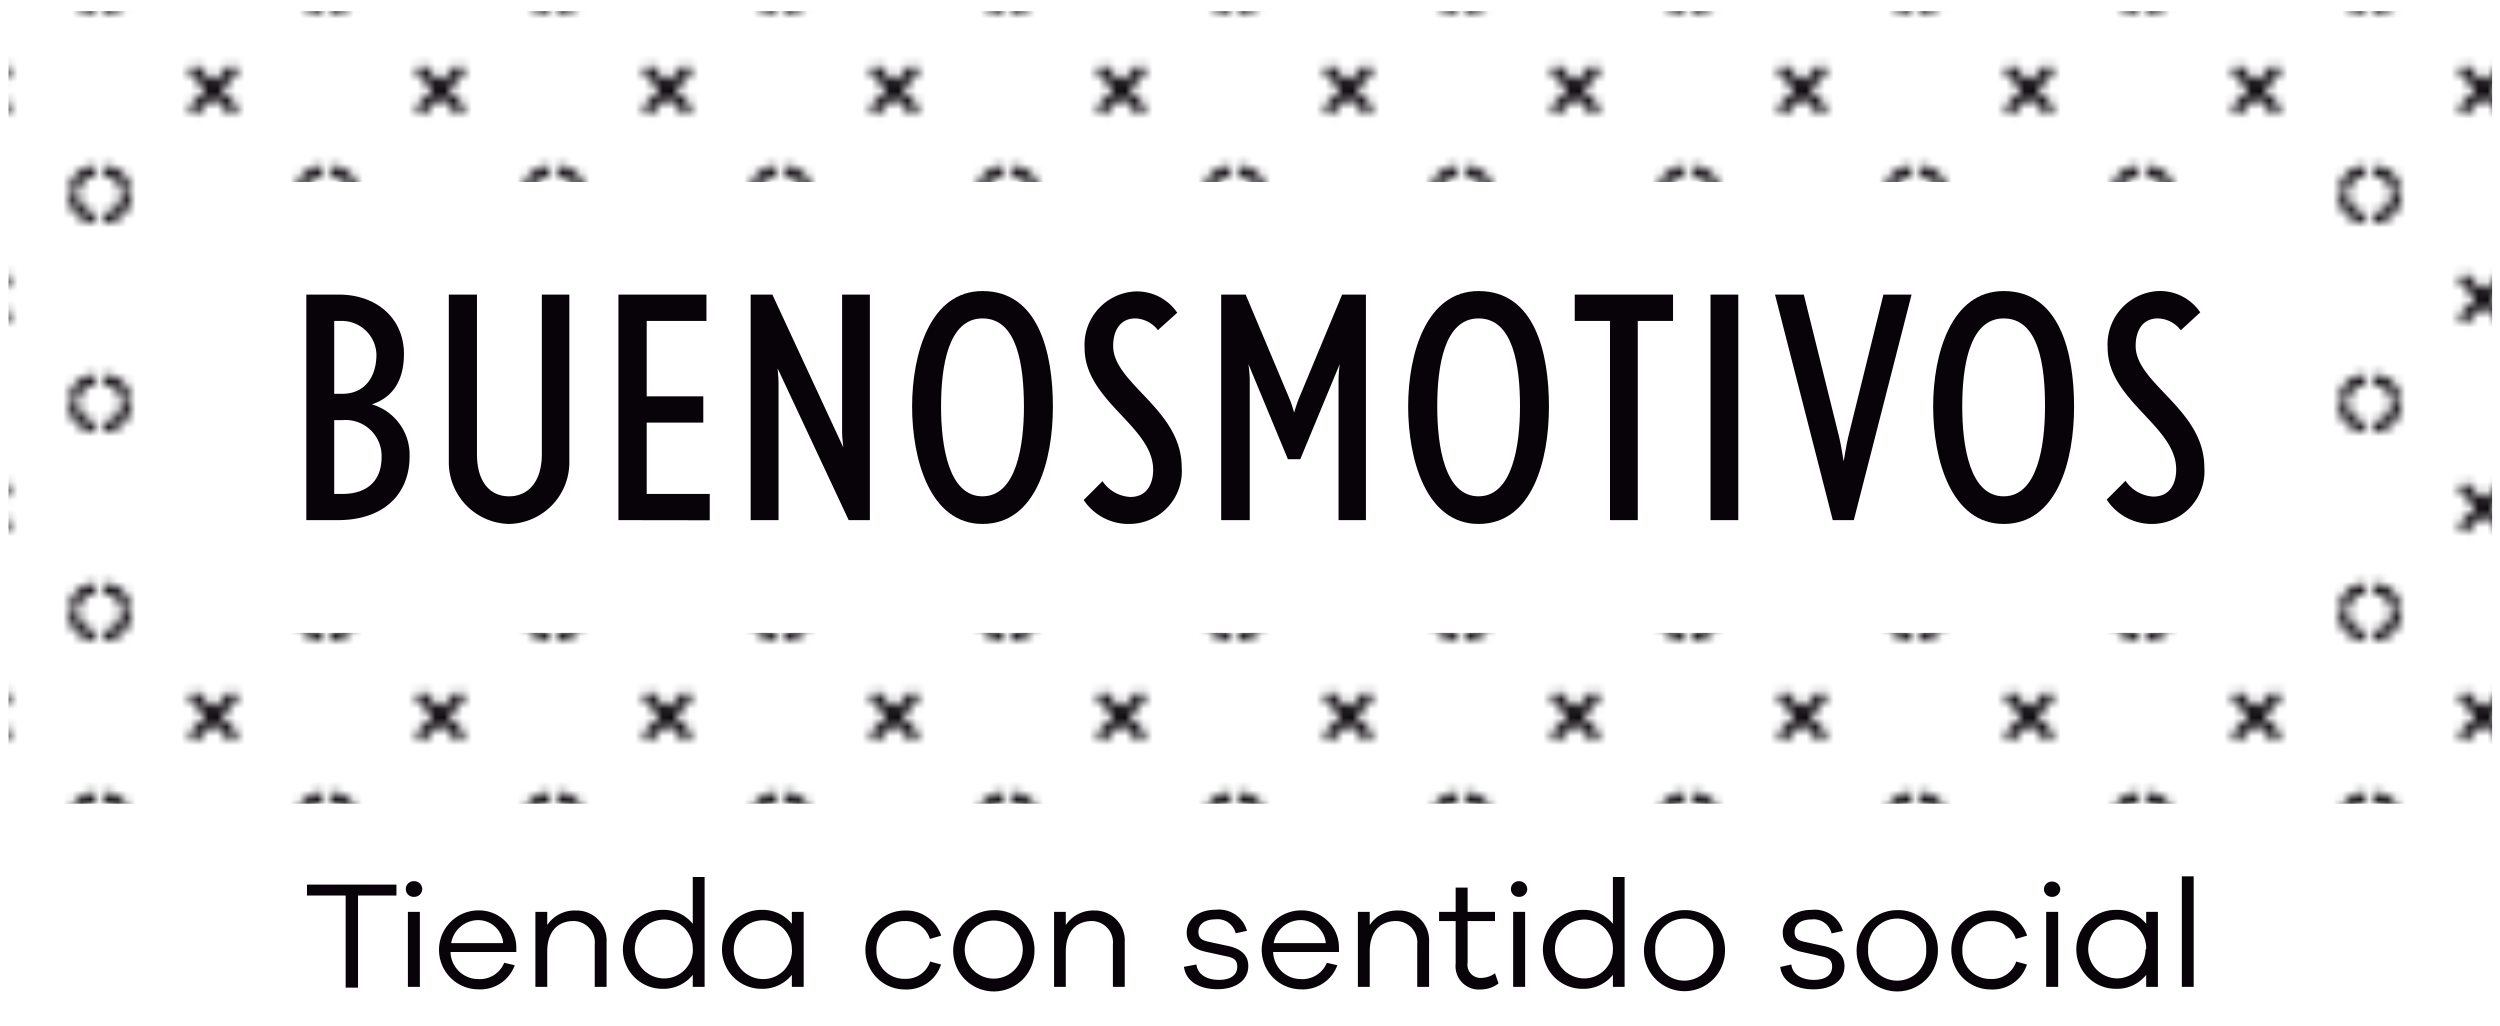 <svg id="Capa_1" data-name="Capa 1" xmlns="http://www.w3.org/2000/svg" xmlns:xlink="http://www.w3.org/1999/xlink" viewBox="0 0 190 78"><defs><style>.cls-1,.cls-2,.cls-3{fill:none;}.cls-2,.cls-3{stroke:#070308;stroke-miterlimit:10;}.cls-2{stroke-width:1.1px;}.cls-3{stroke-width:1.17px;}.cls-4{fill:url(#New_Pattern_11);}.cls-5{fill:#070308;}</style><pattern id="New_Pattern_11" data-name="New Pattern 11" width="24.09" height="22.68" patternTransform="translate(42.41 173.57) scale(0.69)" patternUnits="userSpaceOnUse" viewBox="0 0 24.09 22.68"><rect class="cls-1" width="24.09" height="22.68"/><circle class="cls-2" cx="24.09" cy="22.7" r="2.42"/><line class="cls-3" x1="9.67" y1="8.96" x2="14.42" y2="13.72"/><line class="cls-3" x1="14.42" y1="8.96" x2="9.67" y2="13.72"/><circle class="cls-2" cy="22.7" r="2.42"/><circle class="cls-2" cx="24.09" cy="0.02" r="2.42"/><circle class="cls-2" cy="0.02" r="2.42"/></pattern></defs><title>MARCOS DINAMICOS FINALES</title><path class="cls-4" d="M.65,61.08V.85H189.4V61.08ZM176.42,13.83H13.63V48.1H176.42Z"/><path class="cls-5" d="M25.68,39.53h-2.4V22.39h2.49c2.82,0,4.93,1.78,4.93,4.51,0,2-.84,3.31-2.44,3.83a4,4,0,0,1,2.87,3.94C31.13,37.63,29.08,39.53,25.68,39.53Zm.24-15.14H25.4v5.54H26c1.76,0,2.61-1.32,2.61-3A2.64,2.64,0,0,0,25.91,24.39Zm.14,7.54H25.4v5.61H26c2,0,3-1.08,3-2.8A2.73,2.73,0,0,0,26.05,31.93Z"/><path class="cls-5" d="M38.69,39.82a4.68,4.68,0,0,1-4.58-4.65V22.39h2.14V34.53c0,2,.92,3.19,2.44,3.19s2.49-1.2,2.49-3.19V22.39h2.09V35.17A4.68,4.68,0,0,1,38.69,39.82Z"/><path class="cls-5" d="M47,39.53V22.39h6.69v2H49.15v5.73h4.3v2h-4.3v5.42h4.79v2Z"/><path class="cls-5" d="M64.5,39.53,59.1,28s.07.78.07,1.13v10.4H57.05V22.39H58.7L64.09,34S64,33.24,64,32.89V22.39h2.11V39.53Z"/><path class="cls-5" d="M74.67,39.82c-4,0-5.35-4.93-5.35-8.92s1.36-8.78,5.35-8.78c4.27,0,5.35,4.7,5.35,8.78S78.75,39.82,74.67,39.82Zm0-15.62c-2.58,0-3.15,3.57-3.15,6.69,0,3,.57,6.83,3.15,6.83s3.15-3.87,3.15-6.83C77.81,27.77,77.32,24.2,74.67,24.2Z"/><path class="cls-5" d="M85.86,39.82A4.09,4.09,0,0,1,82.36,38l1.43-1.43a2.73,2.73,0,0,0,2.11,1.2c1.27,0,1.74-1,1.74-2.07,0-3.31-5.21-5.21-5.21-9.25a4.06,4.06,0,0,1,3.85-4.3,3.69,3.69,0,0,1,3.19,1.62L88,25.09a2.26,2.26,0,0,0-1.71-.89c-1.17,0-1.69.94-1.69,2.09,0,2.89,5.21,4.81,5.21,9.23A4,4,0,0,1,85.86,39.82Z"/><path class="cls-5" d="M101.73,39.53V28.8a10.54,10.54,0,0,1,.09-1.13l-3,7.23h-.94l-3-7.23a10.28,10.28,0,0,1,.1,1.13V39.53H92.81V22.39h1.86L98,30.3a8.45,8.45,0,0,1,.35,1.06s.19-.63.36-1.06L102,22.39h1.81V39.53Z"/><path class="cls-5" d="M112.37,39.82c-4,0-5.35-4.93-5.35-8.92s1.36-8.78,5.35-8.78c4.28,0,5.35,4.7,5.35,8.78S116.46,39.82,112.37,39.82Zm0-15.62c-2.58,0-3.14,3.57-3.14,6.69,0,3,.56,6.83,3.14,6.83s3.15-3.87,3.15-6.83C115.52,27.77,115,24.2,112.37,24.2Z"/><path class="cls-5" d="M124.47,24.39V39.53h-2.11V24.39h-2.68v-2h7.47v2Z"/><path class="cls-5" d="M130,39.53V22.39h2.11V39.53Z"/><path class="cls-5" d="M140.89,39.53h-1.6L134.9,22.39h2.19l2.68,10.8c.14.56.35,1.88.35,1.88s.21-1.32.35-1.88l2.67-10.8h2.14Z"/><path class="cls-5" d="M152.28,39.82c-4,0-5.36-4.93-5.36-8.92s1.36-8.78,5.36-8.78c4.27,0,5.35,4.7,5.35,8.78S156.37,39.82,152.28,39.82Zm0-15.62c-2.58,0-3.15,3.57-3.15,6.69,0,3,.57,6.83,3.15,6.83s3.14-3.87,3.14-6.83C155.43,27.77,154.94,24.2,152.28,24.2Z"/><path class="cls-5" d="M163.61,39.82a4.09,4.09,0,0,1-3.5-1.85l1.43-1.43a2.72,2.72,0,0,0,2.11,1.2c1.27,0,1.74-1,1.74-2.07,0-3.31-5.21-5.21-5.21-9.25a4.06,4.06,0,0,1,3.85-4.3,3.69,3.69,0,0,1,3.19,1.62l-1.48,1.36A2.26,2.26,0,0,0,164,24.2c-1.18,0-1.69.94-1.69,2.09,0,2.89,5.22,4.81,5.22,9.23A4,4,0,0,1,163.61,39.82Z"/><path class="cls-5" d="M27.21,68.06v7h-.94v-7H23.33v-.83h6.8v.83Z"/><path class="cls-5" d="M32.09,67.56a.6.6,0,0,1-.63.6.59.59,0,0,1-.62-.6.6.6,0,0,1,.62-.59A.61.61,0,0,1,32.09,67.56ZM31,75V69.3h.91V75Z"/><path class="cls-5" d="M39.24,72.35h-5a2.11,2.11,0,0,0,2.08,2.06,2,2,0,0,0,2-1.24l.8.19a2.78,2.78,0,0,1-2.78,1.83,3,3,0,0,1,.05-6A2.83,2.83,0,0,1,39.24,72Zm-5-.67h4a1.91,1.91,0,0,0-1.95-1.75A2.09,2.09,0,0,0,34.29,71.69Z"/><path class="cls-5" d="M46.1,71.61V75h-.9V71.77A1.62,1.62,0,0,0,43.59,70c-1.22,0-2,.82-2,2.31V75h-.9V69.3h.9v1a2.5,2.5,0,0,1,2.19-1.1A2.27,2.27,0,0,1,46.1,71.61Z"/><path class="cls-5" d="M53.55,75h-.9v-.91a2.84,2.84,0,0,1-2.31,1.06,3,3,0,0,1,0-6,2.84,2.84,0,0,1,2.31,1.06V66.65h.9Zm-.9-2.87a2.19,2.19,0,0,0-2.17-2.24,2.23,2.23,0,0,0,0,4.47A2.18,2.18,0,0,0,52.66,72.18Z"/><path class="cls-5" d="M61.08,75h-.9v-.91a2.85,2.85,0,0,1-2.31,1.06,3,3,0,0,1,0-6,2.84,2.84,0,0,1,2.31,1.06V69.3h.9Zm-.9-2.87A2.18,2.18,0,0,0,58,69.94a2.23,2.23,0,0,0,0,4.47A2.18,2.18,0,0,0,60.19,72.18Z"/><path class="cls-5" d="M70.69,73.08l.83.22a2.74,2.74,0,0,1-2.75,1.9,3,3,0,1,1,0-6,2.8,2.8,0,0,1,2.76,1.91l-.86.25A1.91,1.91,0,0,0,68.77,70a2.12,2.12,0,0,0-2.16,2.2,2.1,2.1,0,0,0,2.16,2.19A1.92,1.92,0,0,0,70.69,73.08Z"/><path class="cls-5" d="M78.62,72.17a3.09,3.09,0,1,1-3.08-3A3,3,0,0,1,78.62,72.17Zm-.89,0a2.2,2.2,0,1,0-4.41,0,2.2,2.2,0,1,0,4.41,0Z"/><path class="cls-5" d="M85.48,71.61V75h-.9V71.77A1.62,1.62,0,0,0,83,70c-1.22,0-2,.82-2,2.31V75h-.89V69.3h.89v1a2.51,2.51,0,0,1,2.19-1.1A2.27,2.27,0,0,1,85.48,71.61Z"/><path class="cls-5" d="M90.93,73.3c.08.76.79,1.17,1.71,1.17s1.39-.39,1.39-1-.37-.7-1-.83l-1.33-.29c-1-.2-1.51-.68-1.51-1.47,0-1,.87-1.74,2.2-1.74a2.21,2.21,0,0,1,2.38,1.6l-.86.19a1.41,1.41,0,0,0-1.54-1.06c-.83,0-1.29.39-1.29.94s.32.67.89.79l1.4.3c.85.19,1.5.63,1.5,1.51,0,1.13-1,1.77-2.35,1.77s-2.39-.58-2.54-1.7Z"/><path class="cls-5" d="M101.76,72.35h-5a2.11,2.11,0,0,0,2.08,2.06,2,2,0,0,0,2-1.24l.8.19a2.8,2.8,0,0,1-2.78,1.83,3,3,0,0,1,.06-6A2.82,2.82,0,0,1,101.76,72Zm-5-.67h4a1.92,1.92,0,0,0-1.95-1.75A2.08,2.08,0,0,0,96.8,71.69Z"/><path class="cls-5" d="M108.61,71.61V75h-.9V71.77A1.62,1.62,0,0,0,106.1,70c-1.22,0-2,.82-2,2.31V75h-.9V69.3h.9v1a2.5,2.5,0,0,1,2.19-1.1A2.27,2.27,0,0,1,108.61,71.61Z"/><path class="cls-5" d="M113.89,74.74a2.21,2.21,0,0,1-1.34.46,1.77,1.77,0,0,1-1.92-1.95V70h-1.26V69.3h1.26V67.46h.91V69.3h2.08V70h-2.08v3.15a1,1,0,0,0,1.08,1.17,1.82,1.82,0,0,0,1-.35Z"/><path class="cls-5" d="M116.07,67.56a.6.6,0,0,1-.63.6.59.59,0,0,1-.61-.6.6.6,0,0,1,.61-.59A.61.61,0,0,1,116.07,67.56ZM115,75V69.3h.91V75Z"/><path class="cls-5" d="M123.47,75h-.89v-.91a2.85,2.85,0,0,1-2.32,1.06,3,3,0,0,1,0-6,2.85,2.85,0,0,1,2.32,1.06V66.65h.89Zm-.89-2.87a2.18,2.18,0,0,0-2.17-2.24,2.23,2.23,0,0,0,0,4.47A2.18,2.18,0,0,0,122.58,72.18Z"/><path class="cls-5" d="M131.1,72.17a3.08,3.08,0,1,1-3.08-3A3,3,0,0,1,131.1,72.17Zm-.89,0a2.21,2.21,0,1,0-4.41,0,2.21,2.21,0,1,0,4.41,0Z"/><path class="cls-5" d="M136.14,73.3c.09.76.79,1.17,1.71,1.17s1.39-.39,1.39-1-.37-.7-1-.83L137,72.36c-1-.2-1.51-.68-1.51-1.47,0-1,.87-1.74,2.2-1.74a2.21,2.21,0,0,1,2.37,1.6l-.86.19a1.39,1.39,0,0,0-1.53-1.06c-.83,0-1.28.39-1.28.94s.32.67.89.79l1.4.3c.85.19,1.5.63,1.5,1.51,0,1.13-1,1.77-2.35,1.77s-2.39-.58-2.53-1.7Z"/><path class="cls-5" d="M147.28,72.17a3.09,3.09,0,1,1-3.08-3A3,3,0,0,1,147.28,72.17Zm-.89,0a2.21,2.21,0,1,0-4.41,0,2.21,2.21,0,1,0,4.41,0Z"/><path class="cls-5" d="M153.23,73.08l.82.22a2.73,2.73,0,0,1-2.75,1.9,3,3,0,1,1,0-6,2.8,2.8,0,0,1,2.76,1.91l-.86.25a1.9,1.9,0,0,0-1.9-1.35,2.12,2.12,0,0,0-2.16,2.2,2.1,2.1,0,0,0,2.16,2.19A1.92,1.92,0,0,0,153.23,73.08Z"/><path class="cls-5" d="M156.58,67.56a.6.6,0,0,1-.63.6.59.59,0,0,1-.61-.6A.6.6,0,0,1,156,67,.61.61,0,0,1,156.58,67.56ZM155.51,75V69.3h.91V75Z"/><path class="cls-5" d="M164,75h-.89v-.91a2.83,2.83,0,0,1-2.31,1.06,3,3,0,0,1,0-6,2.83,2.83,0,0,1,2.31,1.06V69.3H164Zm-.89-2.87a2.18,2.18,0,0,0-2.17-2.24,2.23,2.23,0,0,0,0,4.47A2.18,2.18,0,0,0,163.06,72.18Z"/><path class="cls-5" d="M165.82,75v-8.4h.9V75Z"/></svg>